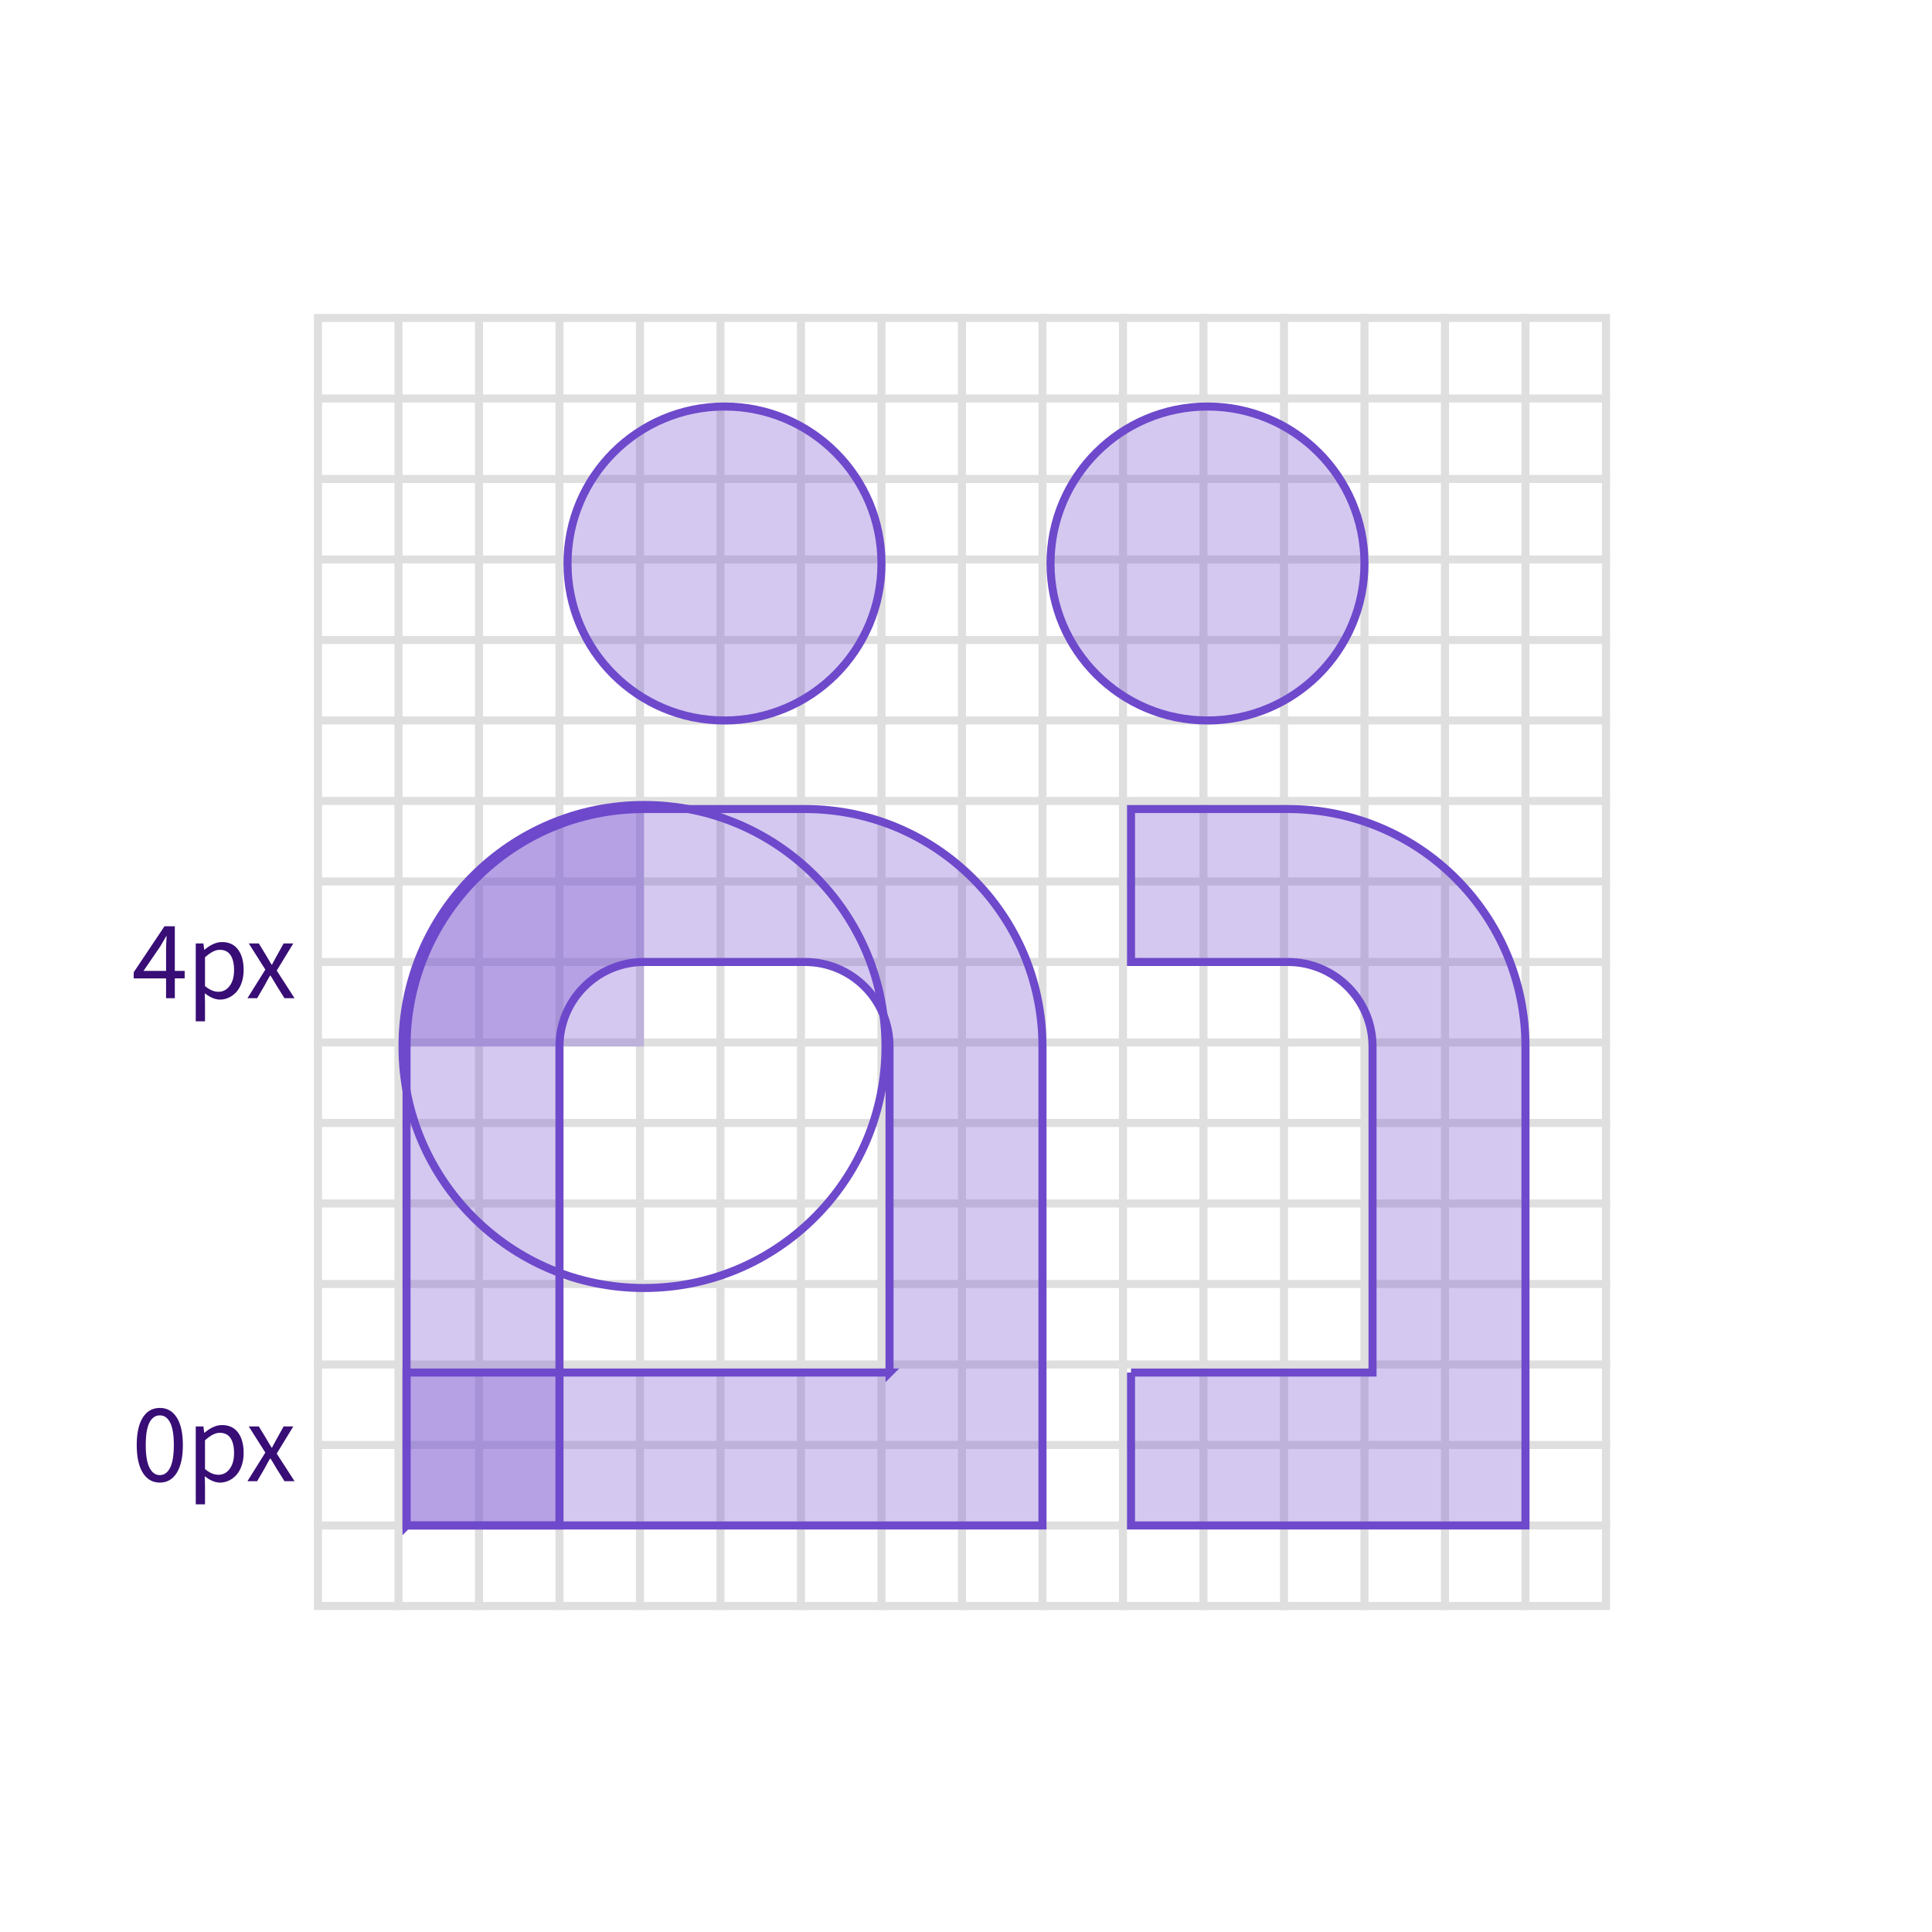 <svg width="240" height="240" xmlns="http://www.w3.org/2000/svg"><g fill="none" fill-rule="evenodd"><path fill="#FFF" d="M0 0h240v240H0z"/><g stroke="#DFDFDF"><path d="M39.5 39.5h160v160h-160z"/><g stroke-linecap="square"><path d="M49.5 39.5v160M59.5 39.5v160M69.5 39.5v160M79.5 39.5v160M89.5 39.5v160M99.5 39.5v160M109.5 39.5v160M119.5 39.5v160M129.5 39.5v160M139.5 39.5v160M149.5 39.5v160M159.5 39.5v160M169.5 39.5v160M179.5 39.5v160M189.5 39.5v160M199.5 49.5h-160M199.5 59.5h-160M199.5 69.5h-160M199.5 79.5h-160M199.5 89.5h-160M199.5 99.5h-160M199.5 109.5h-160M199.5 119.5h-160M199.5 129.5h-160M199.5 139.5h-160M199.5 149.5h-160M199.5 159.5h-160M199.5 169.5h-160M199.5 179.5h-160M199.5 189.5h-160"/></g></g><path d="M50.5 189.5h79V130c0-16.292-13.208-29.5-29.5-29.5H80c-16.292 0-29.5 13.208-29.5 29.5v59.5zm60-19h-41V130c0-5.799 4.701-10.5 10.5-10.5h20c5.799 0 10.5 4.701 10.5 10.5v40.5zm30 0v19h49V130c0-16.292-13.208-29.5-29.5-29.5h-19.5v19H160c5.799 0 10.5 4.701 10.5 10.5v40.5h-30zM90 89.5c10.77 0 19.5-8.73 19.5-19.5S100.77 50.5 90 50.5 70.5 59.23 70.5 70 79.23 89.5 90 89.5zm60 0c10.77 0 19.5-8.73 19.5-19.5s-8.73-19.5-19.5-19.5-19.5 8.73-19.5 19.5 8.73 19.5 19.5 19.5z" stroke="#6E49CB" fill-opacity=".3" fill="#6E49CB"/><path stroke="#6E49CB" fill-opacity=".3" fill="#6E49CB" d="M50.5 170.5h19v19h-19z"/><path d="M16.61 121.54v-.76l3.822-5.715h1.285v5.544h1.223v.93h-1.223V124H20.63v-2.46h-4.02zm1.217-.93h2.803v-2.585c0-.35.023-.925.068-1.722h-.054c-.041.077-.285.496-.732 1.258l-2.085 3.048zm6.49 6.261v-9.673h.95l.103.78h.041c.752-.634 1.475-.95 2.167-.95.862 0 1.525.31 1.99.929.465.62.697 1.467.697 2.543 0 .56-.08 1.076-.24 1.545-.159.47-.374.857-.645 1.162a2.937 2.937 0 0 1-.937.711 2.562 2.562 0 0 1-1.117.253c-.588 0-1.217-.262-1.887-.786l.027 1.19v2.296h-1.148zm1.15-4.382c.56.474 1.116.711 1.667.711.57 0 1.036-.244 1.398-.731.362-.488.544-1.144.544-1.969 0-.788-.145-1.404-.435-1.846-.289-.442-.741-.663-1.356-.663-.525 0-1.13.31-1.819.93v3.568zM30.74 124l2.222-3.555-2.058-3.247h1.25l.91 1.497c.397.675.62 1.053.67 1.135h.055c.296-.56.501-.939.615-1.135l.827-1.497h1.203l-2.057 3.37L36.59 124h-1.25l-.992-1.58a46.356 46.356 0 0 0-.738-1.223h-.062c-.123.196-.35.604-.683 1.224L31.943 124H30.74zM16.986 179.509c0-1.481.252-2.62.756-3.415.503-.795 1.209-1.193 2.115-1.193.898 0 1.599.398 2.103 1.193.503.795.755 1.934.755 3.415 0 1.485-.252 2.634-.755 3.445-.504.811-1.205 1.217-2.103 1.217-.902 0-1.606-.406-2.112-1.217s-.759-1.96-.759-3.445zm1.58-2.79c-.306.598-.459 1.527-.459 2.79 0 1.262.155 2.2.465 2.813.31.613.739.92 1.285.92.543 0 .968-.307 1.275-.92.308-.613.462-1.55.462-2.813 0-1.258-.153-2.187-.458-2.786-.306-.6-.732-.899-1.279-.899-.551 0-.982.299-1.292.896zm5.752 10.152v-9.673h.95l.102.78h.041c.752-.634 1.475-.95 2.167-.95.862 0 1.525.31 1.99.929.465.62.697 1.467.697 2.543 0 .56-.08 1.076-.24 1.545-.159.47-.374.857-.645 1.162a2.937 2.937 0 0 1-.937.711 2.562 2.562 0 0 1-1.117.253c-.588 0-1.217-.262-1.887-.786l.027 1.19v2.296h-1.148zm1.148-4.382c.56.474 1.117.711 1.668.711.57 0 1.036-.244 1.398-.731.362-.488.544-1.144.544-1.969 0-.788-.145-1.404-.435-1.846-.289-.442-.741-.663-1.356-.663-.525 0-1.13.31-1.819.93v3.568zM30.74 184l2.222-3.555-2.058-3.247h1.25l.91 1.497c.397.675.62 1.053.67 1.135h.055c.296-.56.501-.939.615-1.135l.827-1.497h1.203l-2.057 3.37L36.59 184h-1.25l-.992-1.58a46.356 46.356 0 0 0-.738-1.223h-.062c-.123.196-.35.604-.683 1.224L31.943 184H30.74z" fill="#380D75" fill-rule="nonzero"/><path d="M80 100v30H50c0-16.569 13.431-30 30-30z" fill-opacity=".3" fill="#6E49CB"/><circle stroke="#6E49CB" cx="80" cy="130" r="30"/></g></svg>